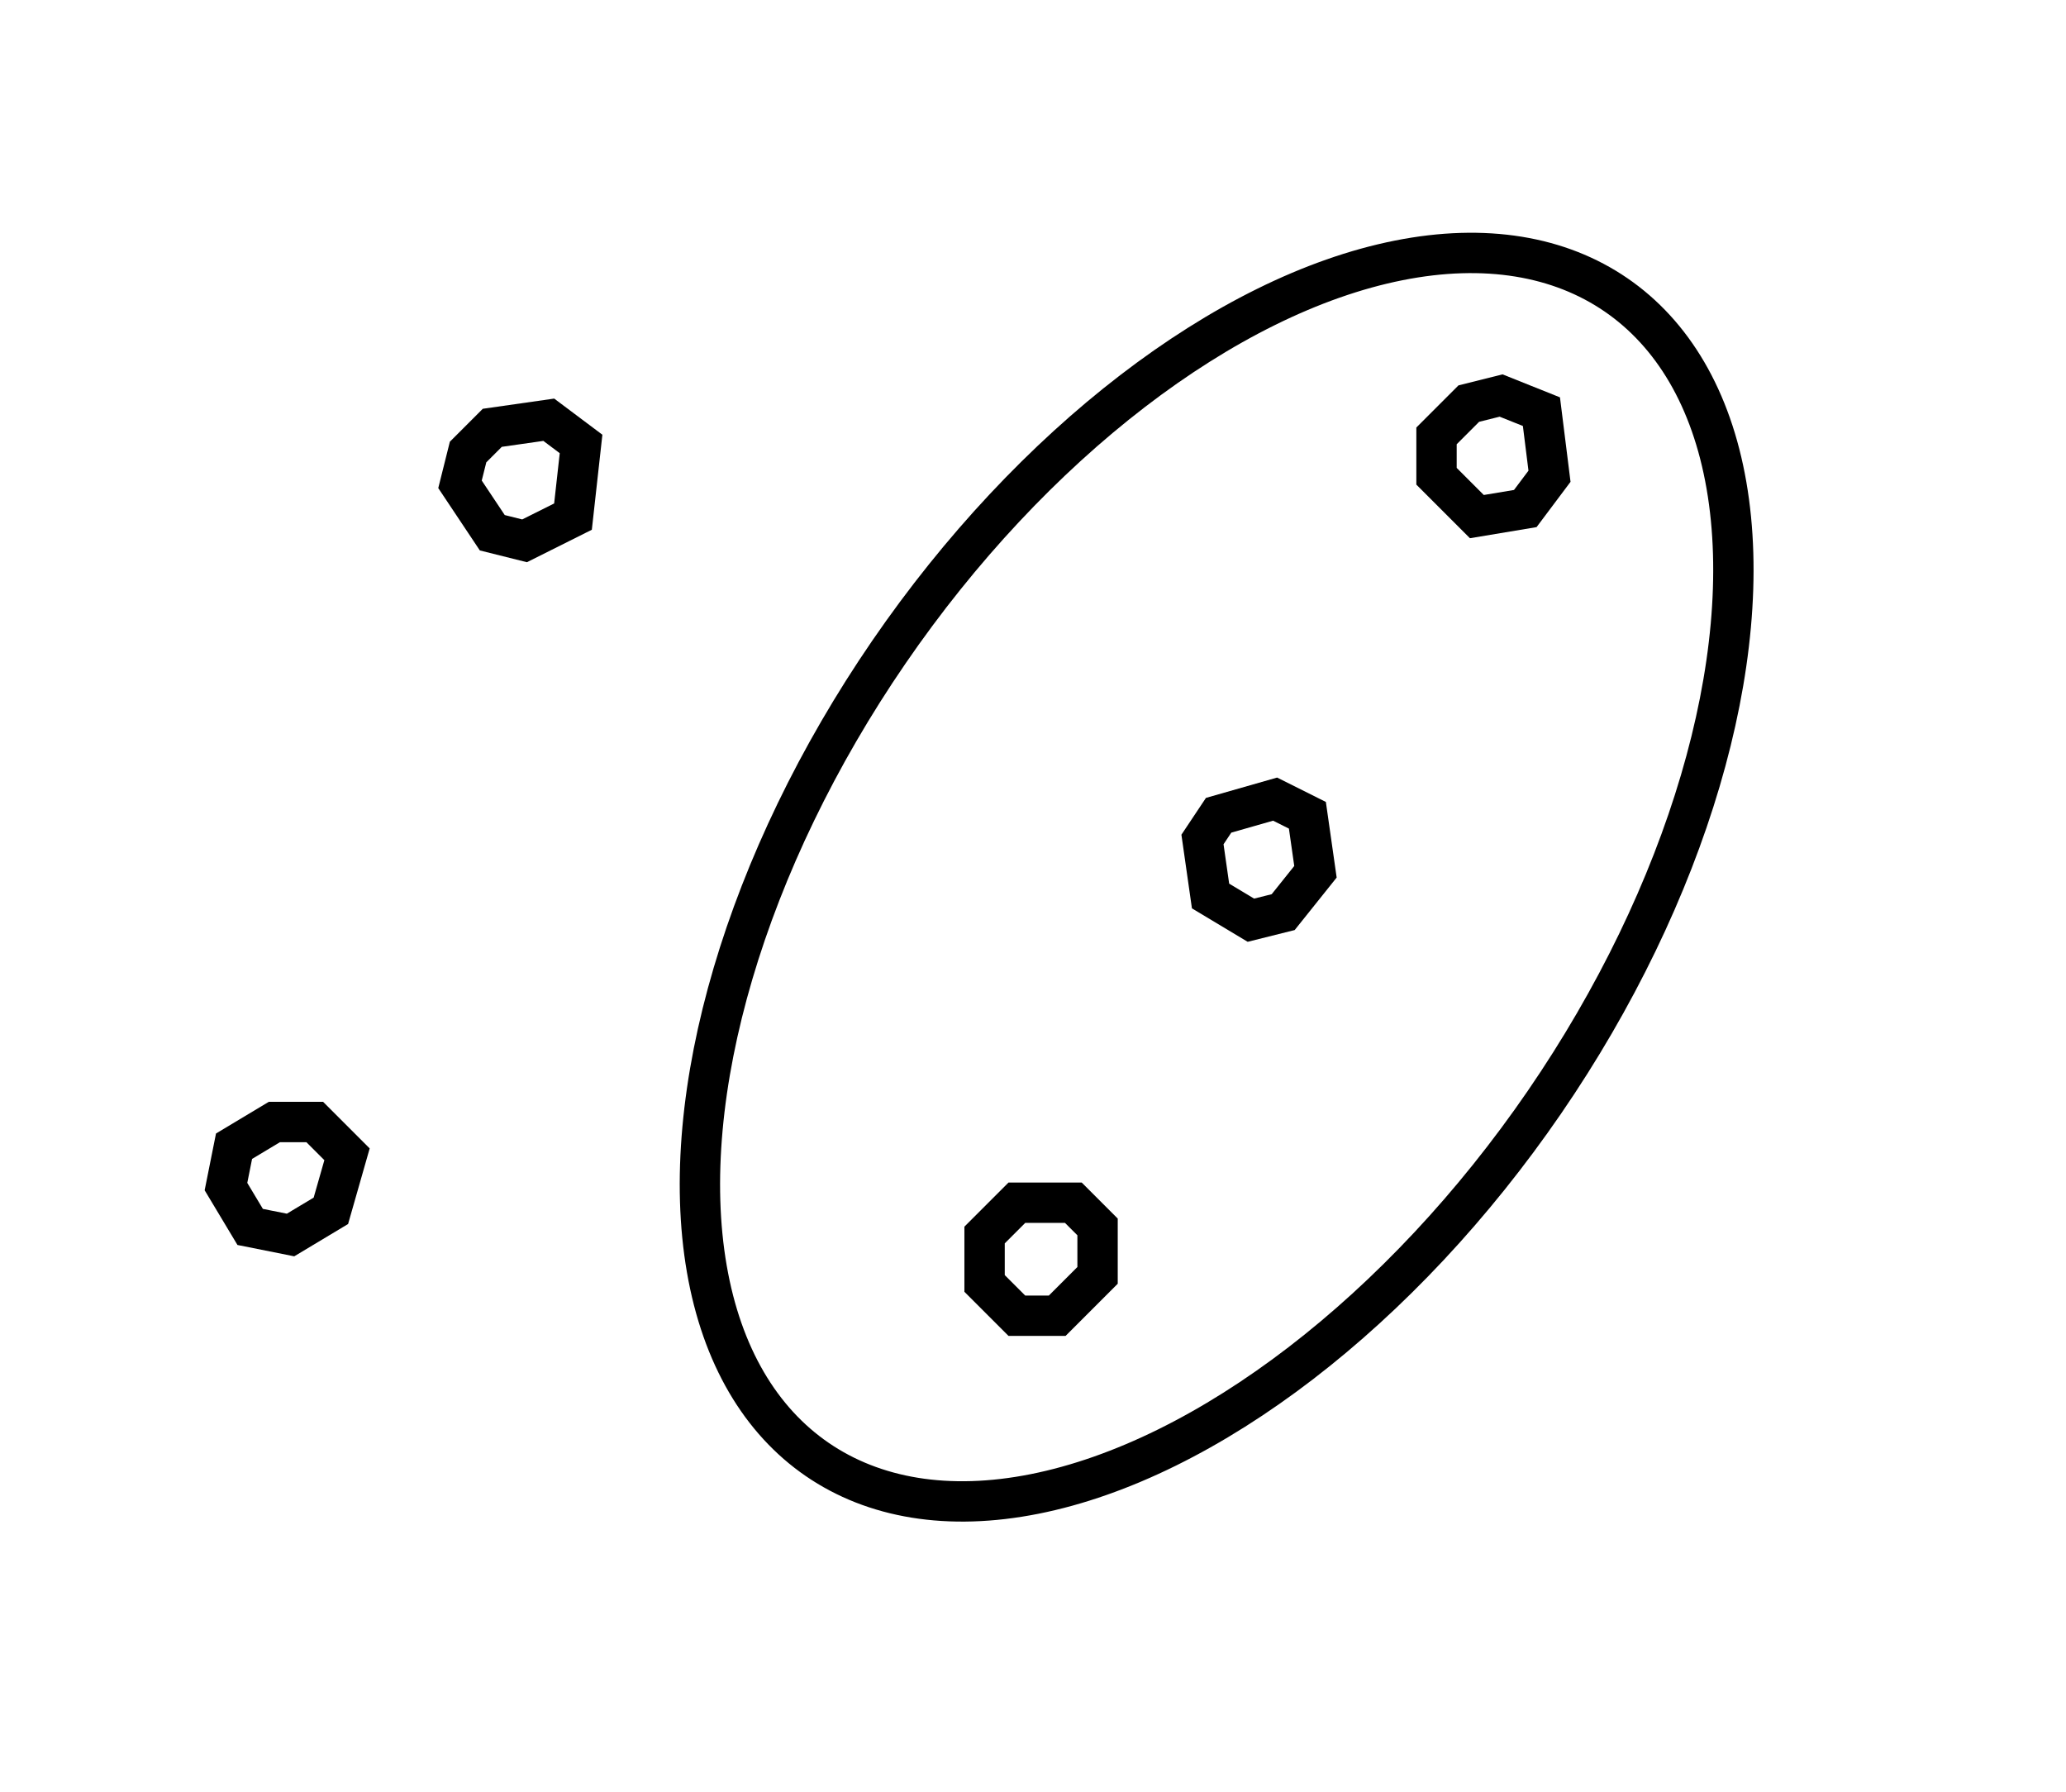 <?xml version="1.0" encoding="utf-8" ?>
<svg baseProfile="full" height="222" style="background-color: transparent;" version="1.1" viewBox="0,0,256,222" width="256" xmlns="http://www.w3.org/2000/svg" xmlns:ev="http://www.w3.org/2001/xml-events" xmlns:xlink="http://www.w3.org/1999/xlink"><defs><style type="text/css"><![CDATA[
                svg {
                    shape-rendering: geometricPrecision;
                    border: none;
                    outline: none;
                }
                path, ellipse {
                    vector-effect: non-scaling-stroke;
                }
            ]]></style></defs><path d="M 126,149 L 122,153 L 122,159 L 126,163 L 131,163 L 136,158 L 136,152 L 133,149 Z" fill="none" stroke="black" stroke-width="5" /><path d="M 39,139 L 34,139 L 29,142 L 28,147 L 31,152 L 36,153 L 41,150 L 43,143 Z" fill="none" stroke="black" stroke-width="5" /><path d="M 158,99 L 151,101 L 149,104 L 150,111 L 155,114 L 159,113 L 163,108 L 162,101 Z" fill="none" stroke="black" stroke-width="5" /><path d="M 68,52 L 61,53 L 58,56 L 57,60 L 61,66 L 65,67 L 71,64 L 72,55 Z" fill="none" stroke="black" stroke-width="5" /><path d="M 186,49 L 182,50 L 178,54 L 178,59 L 183,64 L 189,63 L 192,59 L 191,51 Z" fill="none" stroke="black" stroke-width="5" /><ellipse cx="150.756" cy="108.67" fill="none" rx="49.265" ry="87.482" stroke="black" stroke-width="5" transform="rotate(34.453, 150.756, 108.67)" /></svg>